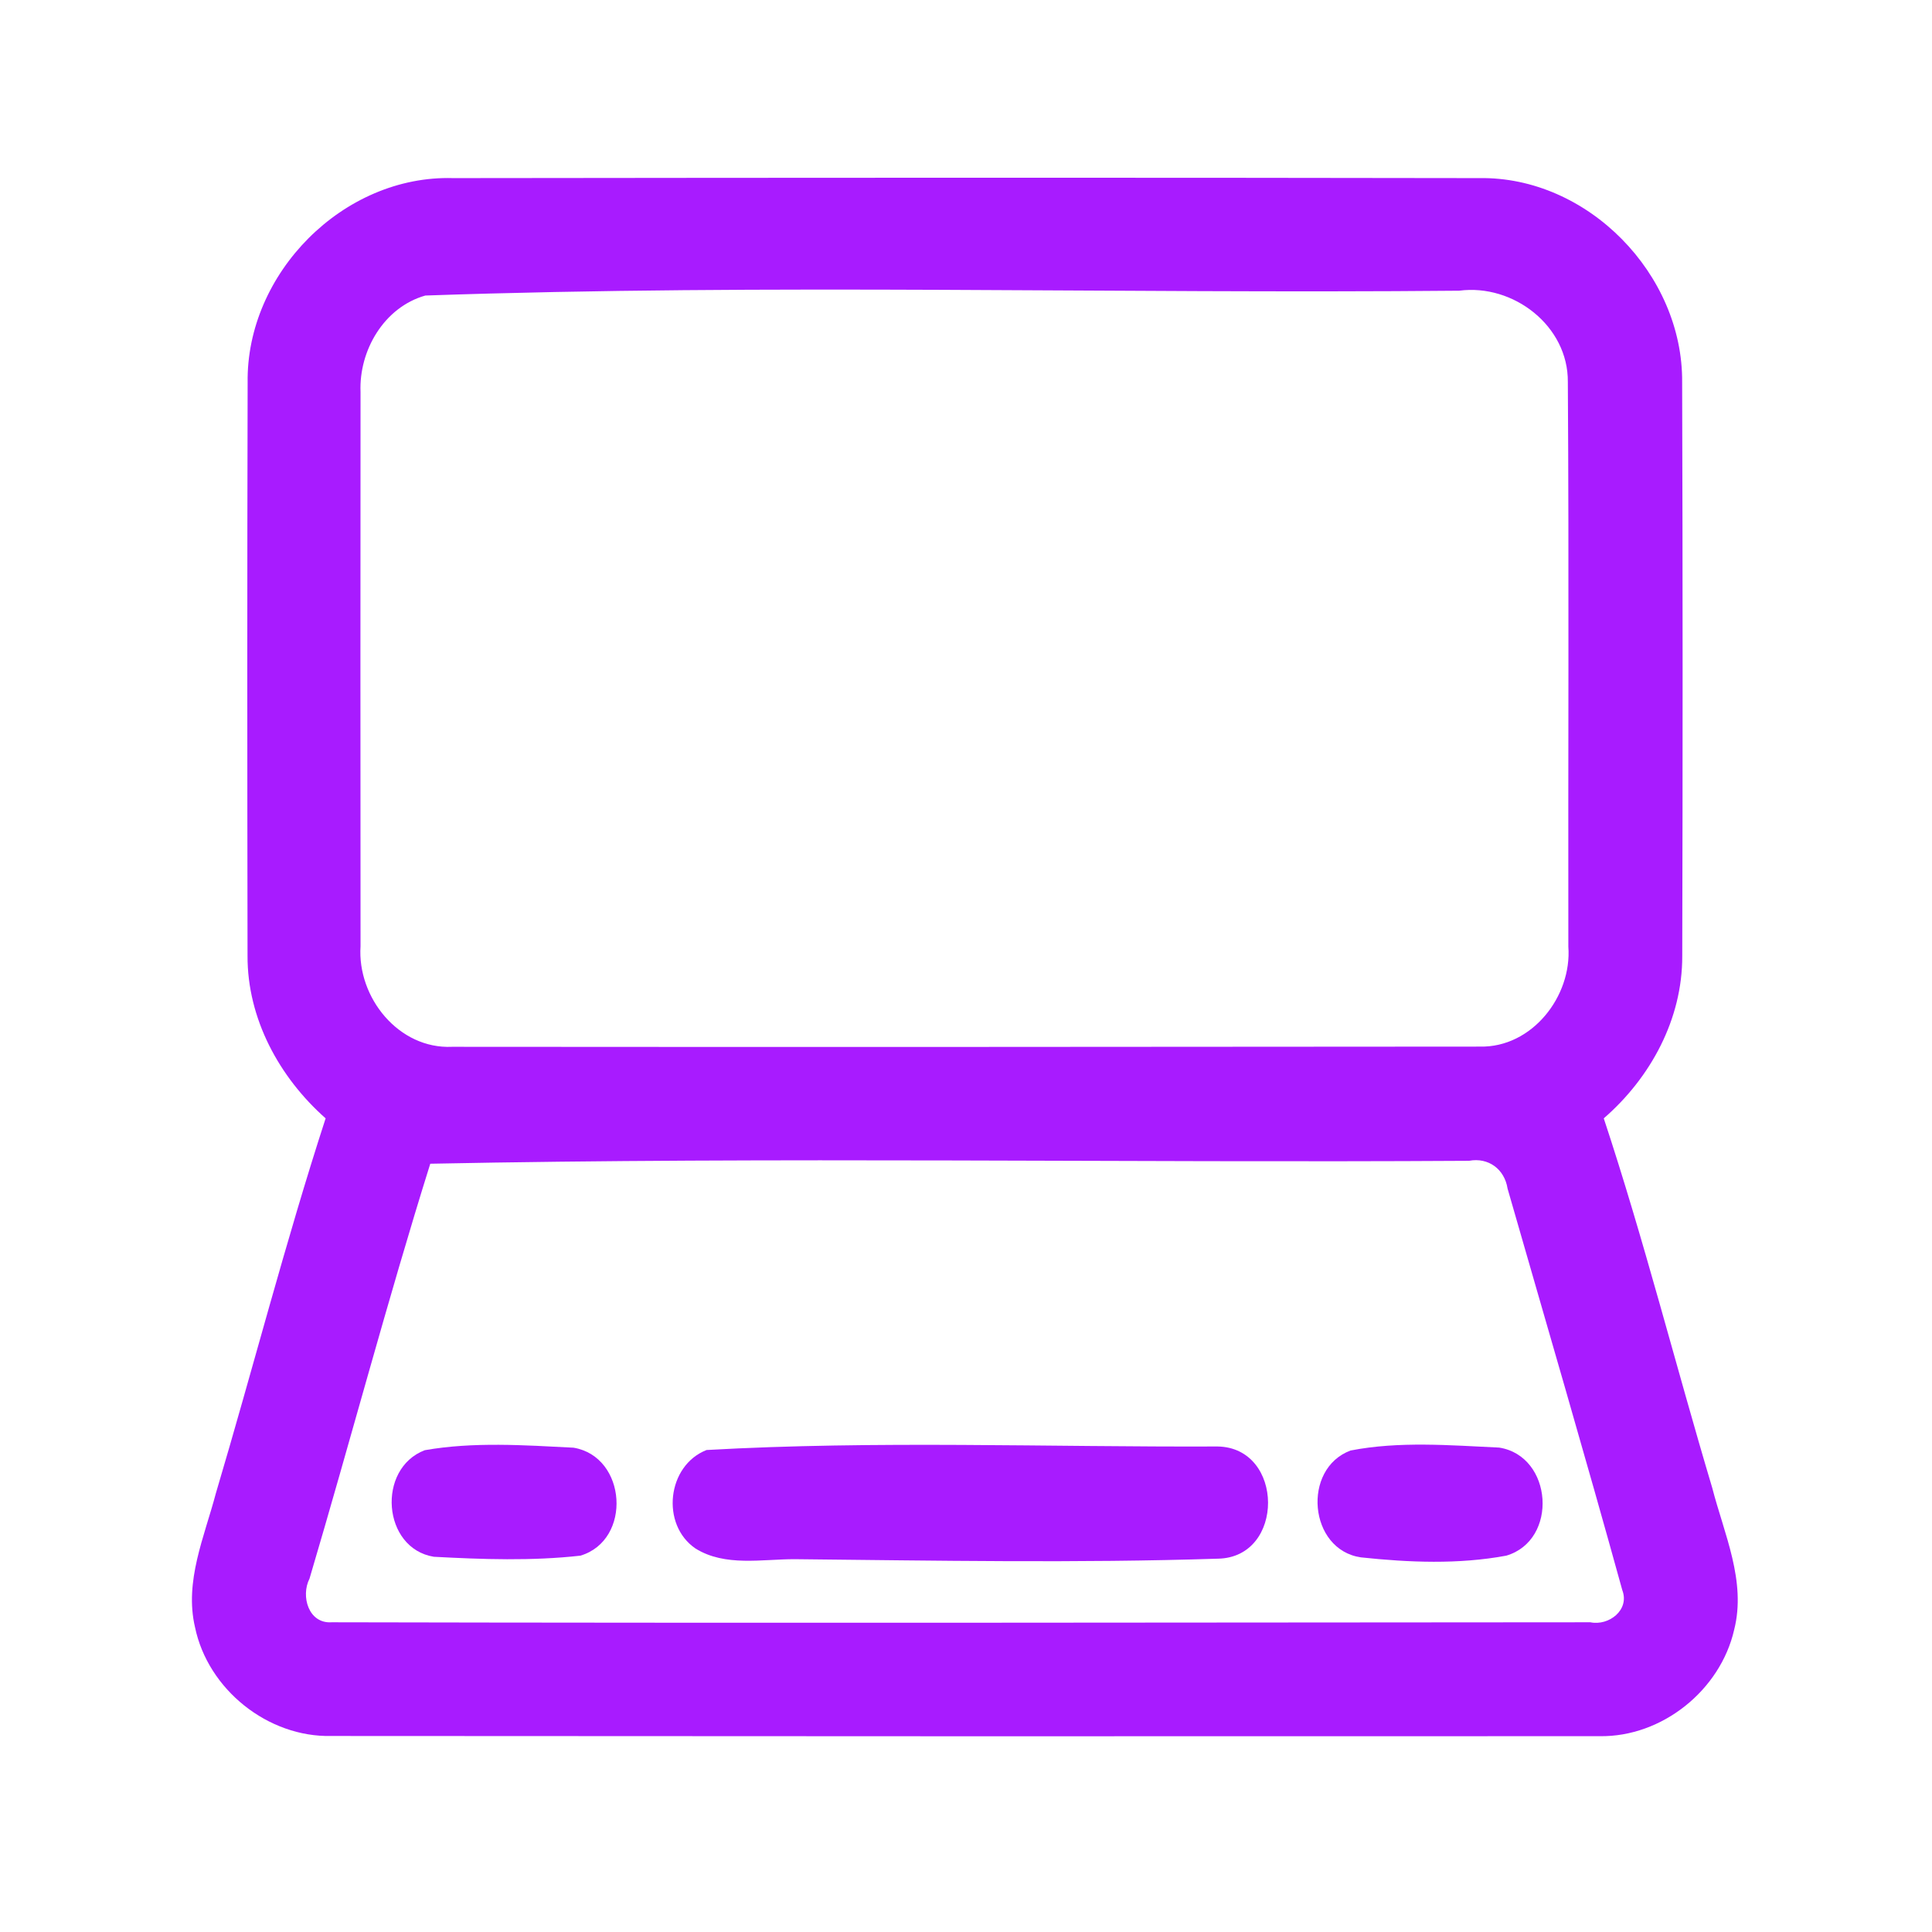 <?xml version="1.0" encoding="UTF-8" ?>
<!DOCTYPE svg PUBLIC "-//W3C//DTD SVG 1.1//EN" "http://www.w3.org/Graphics/SVG/1.1/DTD/svg11.dtd">
<svg width="192pt" height="192pt" viewBox="0 0 192 192" version="1.1" xmlns="http://www.w3.org/2000/svg">
<g id="#a81bffff">
<path fill="#a81bff" opacity="1.00" d=" M 24.61 38.03 C 24.45 27.17 34.11 17.38 45.03 17.70 C 79.01 17.66 112.99 17.64 146.98 17.70 C 157.79 17.51 167.27 27.26 167.17 38.00 C 167.23 57.00 167.23 76.01 167.18 95.01 C 167.20 101.26 164.04 107.10 159.38 111.14 C 163.39 123.25 166.51 135.64 170.16 147.86 C 171.34 152.44 173.56 157.14 172.34 161.96 C 170.97 167.97 165.18 172.63 158.98 172.54 C 116.97 172.56 74.96 172.55 32.94 172.52 C 26.62 172.67 20.66 167.89 19.38 161.71 C 18.31 157.15 20.31 152.73 21.45 148.41 C 25.14 136.00 28.36 123.45 32.36 111.14 C 27.75 107.06 24.57 101.23 24.60 94.97 C 24.57 75.99 24.56 57.01 24.61 38.03 M 42.27 29.37 C 38.17 30.53 35.66 34.83 35.83 38.96 C 35.81 57.32 35.82 75.68 35.83 94.03 C 35.49 99.13 39.62 104.28 44.93 104.03 C 78.98 104.06 113.03 104.04 147.08 104.01 C 152.24 104.12 156.23 99.02 155.86 94.07 C 155.83 75.37 155.93 56.66 155.81 37.96 C 155.86 32.39 150.39 28.18 145.01 28.89 C 110.78 29.21 76.44 28.18 42.27 29.37 M 42.76 115.65 C 38.48 129.31 34.83 143.16 30.76 156.88 C 29.87 158.62 30.66 161.38 32.96 161.22 C 74.66 161.31 116.35 161.25 158.05 161.22 C 159.89 161.60 161.98 159.99 161.22 158.02 C 157.54 144.69 153.64 131.42 149.82 118.12 C 149.52 116.19 147.92 115.00 145.99 115.36 C 111.59 115.57 77.15 114.96 42.76 115.65 Z" />
<path fill="#a81bff" opacity="1.00" d=" M 42.21 144.12 C 47.05 143.27 52.10 143.62 57.00 143.87 C 62.30 144.76 62.83 153.06 57.68 154.60 C 52.86 155.14 47.94 154.97 43.11 154.71 C 37.99 153.87 37.42 145.95 42.21 144.12 Z" />
<path fill="#a81bff" opacity="1.00" d=" M 70.22 144.10 C 87.06 143.15 104.09 143.82 121.00 143.75 C 127.65 143.85 127.72 154.79 121.03 154.90 C 107.04 155.35 93.01 155.09 79.00 154.95 C 75.73 154.94 72.06 155.72 69.12 153.89 C 65.64 151.52 66.28 145.64 70.22 144.10 Z" />
<path fill="#a81bff" opacity="1.00" d=" M 134.22 144.15 C 139.04 143.21 144.10 143.63 148.99 143.86 C 154.32 144.70 154.89 153.07 149.69 154.60 C 144.96 155.48 140.02 155.28 135.25 154.77 C 130.05 154.02 129.36 145.95 134.22 144.15 Z" />
</g>
</svg>
